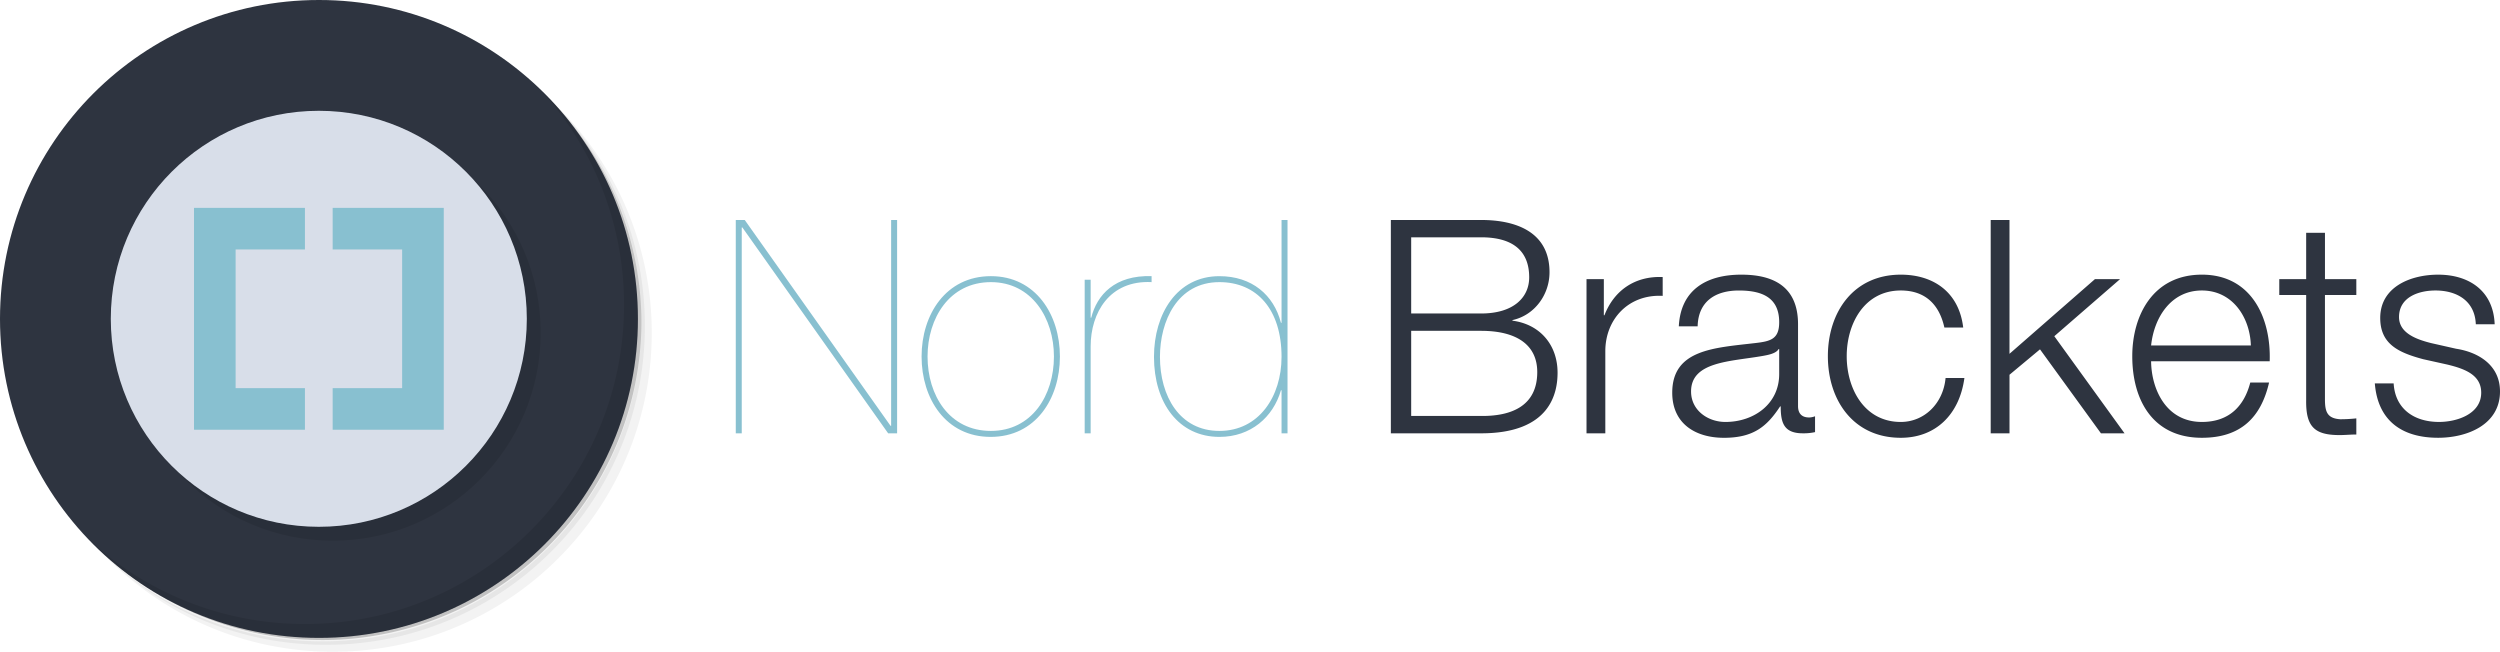<svg xmlns="http://www.w3.org/2000/svg" width="184.119" height="48" viewBox="0 0 184.119 48">
  <path fill="none" d="M53 16.204h132.291v16.134H53z"/>
  <path fill="#88C0D0" d="M54.188 16.201h.66l10.738 15.16h.044v-15.16h.44v15.711h-.66L54.672 16.751h-.044v15.161h-.44V16.201zm18.789 4.137c3.301 0 5.083 2.838 5.083 5.919 0 3.103-1.782 5.919-5.105 5.919-3.3 0-5.083-2.816-5.083-5.919 0-3.081 1.782-5.919 5.105-5.919zm0 11.398c3.015 0 4.643-2.619 4.643-5.479 0-2.816-1.628-5.479-4.643-5.479-3.058 0-4.665 2.663-4.665 5.479 0 2.86 1.606 5.479 4.665 5.479zm7.347.176h-.44v-11.31h.44v2.794h.044c.418-1.672 1.738-3.146 4.444-3.059v.44c-3.102-.154-4.488 2.267-4.488 4.731v6.404zm14.059-15.711h.44v15.711h-.44v-3.169h-.044c-.572 1.98-2.222 3.433-4.533 3.433-2.992 0-4.818-2.486-4.818-5.896 0-3.169 1.694-5.941 4.818-5.941 2.398 0 4.005 1.386 4.533 3.433h.044v-7.571zm-4.577 4.577c-3.102 0-4.378 2.883-4.378 5.501 0 2.904 1.452 5.457 4.378 5.457 2.905 0 4.577-2.531 4.577-5.457 0-3.499-1.826-5.501-4.577-5.501z"/>
  <path fill="#2E3440" d="M102.434 16.201h6.645c2.641 0 5.039.924 5.039 3.851 0 1.65-1.102 3.168-2.729 3.521v.044c2.023.264 3.322 1.782 3.322 3.829 0 1.496-.529 4.467-5.633 4.467h-6.645V16.201zm1.496 6.887h5.148c2.398 0 3.543-1.188 3.543-2.663 0-1.958-1.211-2.948-3.543-2.948h-5.148v5.611zm0 7.547h5.148c2.223.022 4.137-.726 4.137-3.234 0-2.002-1.52-3.036-4.137-3.036h-5.148v6.27zm12.914-10.077h1.275v2.662h.045c.703-1.826 2.244-2.904 4.289-2.816v1.386c-2.508-.132-4.225 1.716-4.225 4.071v6.051h-1.385V20.558zm6.797 3.477c.133-2.663 2.002-3.807 4.6-3.807 2.002 0 4.18.616 4.18 3.652v6.029c0 .528.264.837.814.837.154 0 .33-.045.439-.089v1.167a3.844 3.844 0 0 1-.902.088c-1.408 0-1.627-.793-1.627-1.98h-.045c-.969 1.475-1.957 2.311-4.137 2.311-2.09 0-3.807-1.035-3.807-3.322 0-3.191 3.104-3.301 6.096-3.653 1.145-.132 1.781-.286 1.781-1.54 0-1.871-1.342-2.333-2.971-2.333-1.715 0-2.992.792-3.035 2.641h-1.386zm7.392 1.672h-.043c-.176.33-.793.439-1.166.506-2.355.418-5.281.396-5.281 2.618 0 1.386 1.232 2.245 2.531 2.245 2.111 0 3.982-1.343 3.959-3.564v-1.805zm12.166-1.584c-.373-1.694-1.408-2.729-3.211-2.729-2.664 0-3.982 2.42-3.982 4.84 0 2.421 1.318 4.842 3.982 4.842 1.715 0 3.123-1.343 3.299-3.235h1.387c-.373 2.729-2.156 4.401-4.686 4.401-3.477 0-5.369-2.751-5.369-6.008 0-3.256 1.893-6.006 5.369-6.006 2.42 0 4.289 1.298 4.598 3.895h-1.387zm3.41-7.922h1.385v9.857l6.293-5.5h1.85l-4.842 4.203 5.172 7.151h-1.738l-4.488-6.184-2.246 1.871v4.313h-1.385V16.201zm11.815 10.408c.021 2.023 1.078 4.467 3.74 4.467 2.023 0 3.123-1.189 3.564-2.905h1.385c-.594 2.575-2.09 4.071-4.949 4.071-3.609 0-5.127-2.773-5.127-6.008 0-2.992 1.518-6.006 5.127-6.006 3.652 0 5.104 3.19 4.994 6.381h-8.734zm7.347-1.166c-.066-2.091-1.363-4.049-3.607-4.049-2.268 0-3.521 1.98-3.74 4.049h7.347zm5.456-4.885h2.311v1.166h-2.311v7.657c0 .902.133 1.431 1.123 1.496.396 0 .791-.021 1.188-.065V32c-.418 0-.814.043-1.232.043-1.848 0-2.486-.615-2.463-2.552v-7.767h-1.98v-1.166h1.98v-3.411h1.385v3.411zm11.111 3.322c-.066-1.716-1.387-2.486-2.971-2.486-1.232 0-2.684.484-2.684 1.958 0 1.232 1.408 1.672 2.354 1.914l1.848.418c1.584.242 3.234 1.167 3.234 3.146 0 2.464-2.441 3.411-4.555 3.411-2.641 0-4.443-1.232-4.664-4.005h1.387c.109 1.87 1.496 2.839 3.344 2.839 1.299 0 3.104-.572 3.104-2.156 0-1.32-1.232-1.762-2.486-2.068l-1.783-.396c-1.805-.484-3.168-1.101-3.168-3.037 0-2.311 2.266-3.19 4.268-3.19 2.268 0 4.07 1.188 4.16 3.652h-1.388z"/>
  <path opacity=".05" d="M36.063 4.085c5.983 4.148 9.895 11.062 9.895 18.895 0 12.69-10.284 22.978-22.98 22.978-7.832 0-14.745-3.908-18.895-9.894a23.765 23.765 0 0 0 3.861 5.075 23.421 23.421 0 0 0 15.799 6.096c12.975 0 23.491-10.518 23.491-23.489 0-6.08-2.304-11.627-6.096-15.799a23.712 23.712 0 0 0-5.075-3.862zm5.076 3.861C45.074 12.147 47.49 17.789 47.49 24c0 12.974-10.517 23.489-23.491 23.489a23.401 23.401 0 0 1-16.055-6.351C12.194 45.371 18.038 48 24.51 48 37.483 48 48 37.482 48 24.511c0-6.47-2.63-12.317-6.861-16.565z"/>
  <path opacity=".1" d="M41.14 7.946a23.414 23.414 0 0 1 6.097 15.799c0 12.974-10.517 23.489-23.491 23.489a23.417 23.417 0 0 1-15.799-6.096 23.398 23.398 0 0 0 16.055 6.351c12.974 0 23.49-10.518 23.49-23.489A23.404 23.404 0 0 0 41.14 7.946z"/>
  <path opacity=".2" d="M30.896 1.403c8.799 3.222 15.064 11.66 15.064 21.58 0 12.691-10.285 22.979-22.979 22.979-9.915 0-18.354-6.266-21.571-15.064 4.008 12.339 17.26 19.093 29.598 15.085A23.486 23.486 0 0 0 47.242 23.75 23.488 23.488 0 0 0 30.9 1.409l-.004-.006z"/>
  <path fill="#2E3440" d="M23.491 0c12.974 0 23.49 10.517 23.49 23.489 0 12.974-10.517 23.49-23.49 23.49C10.517 46.979 0 36.463 0 23.489 0 10.517 10.517 0 23.491 0z"/>
  <path opacity=".1" d="M39.862 6.67a23.404 23.404 0 0 1 6.097 15.798c0 12.974-10.517 23.489-23.49 23.489a23.418 23.418 0 0 1-15.8-6.095c4.268 4.381 10.225 7.117 16.821 7.117 12.974 0 23.49-10.518 23.49-23.49 0-6.599-2.734-12.552-7.118-16.819z"/>
  <path opacity=".1" d="M24.5 9.182h.004c8.459 0 15.316 6.857 15.316 15.318v.005c0 8.456-6.857 15.315-15.316 15.315H24.5c-8.461 0-15.32-6.859-15.32-15.315V24.5c.001-8.461 6.86-15.318 15.32-15.318"/>
  <path fill="#D8DEE9" d="M23.479 8.16h.004c8.459 0 15.316 6.857 15.316 15.319v.004c0 8.456-6.857 15.315-15.316 15.315h-.004c-8.461 0-15.319-6.859-15.319-15.315v-.004c0-8.461 6.858-15.319 15.319-15.319"/>
  <path fill="#88C0D0" d="M14.288 15.309v16.34h8.17v-3.063h-5.105V18.373h5.105v-3.064m10.224 0v16.34H24.5v-3.063h5.117V18.373H24.5v-3.064"/>
</svg>
